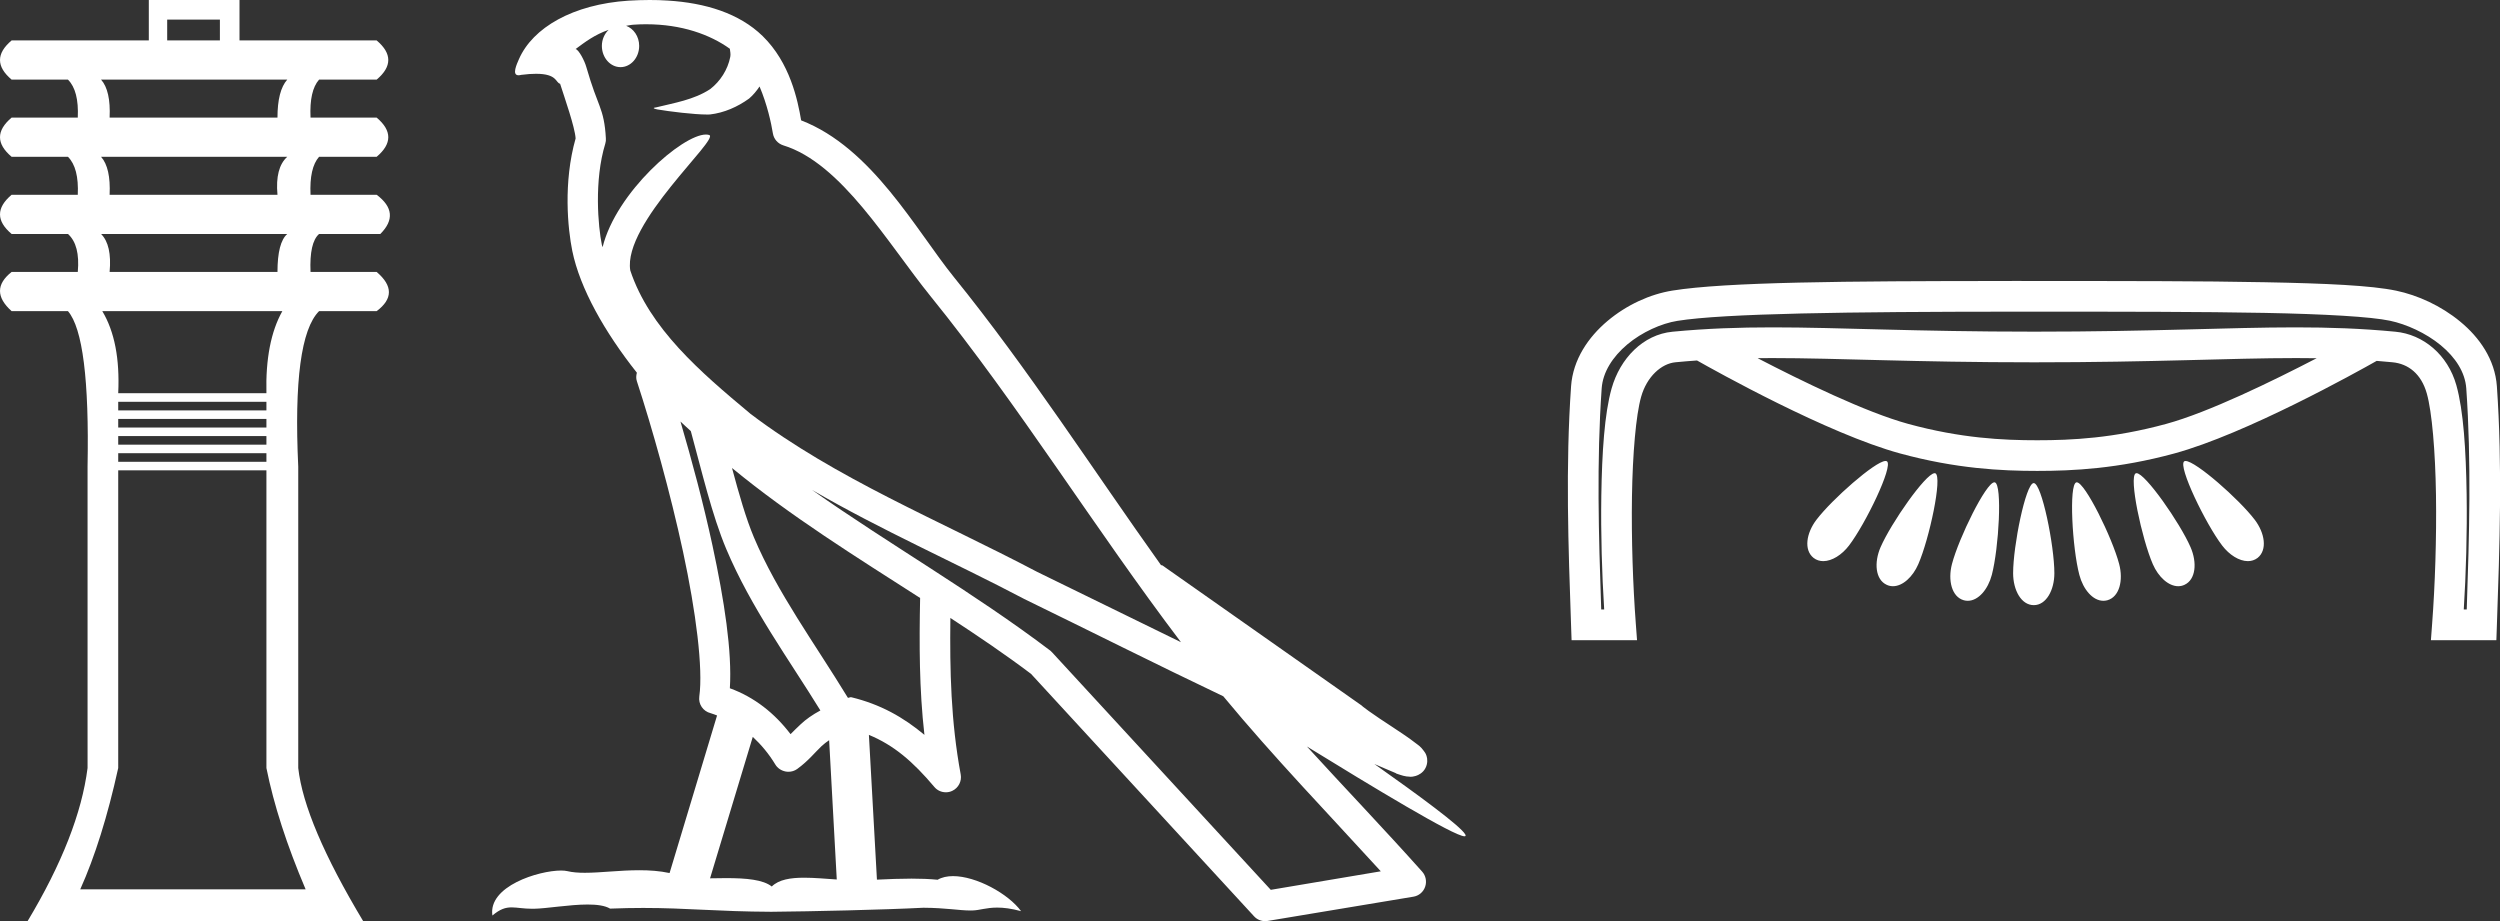 <?xml version="1.0" encoding="UTF-8" standalone="no"?>
<svg
   width="48.852"
   height="18.0"
   version="1.1"
   id="svg8"
   sodipodi:docname="biknebudjed.svg"
   inkscape:version="1.1.1 (3bf5ae0d25, 2021-09-20)"
   xmlns:inkscape="http://www.inkscape.org/namespaces/inkscape"
   xmlns:sodipodi="http://sodipodi.sourceforge.net/DTD/sodipodi-0.dtd"
   xmlns="http://www.w3.org/2000/svg"
   xmlns:svg="http://www.w3.org/2000/svg">
  <rect width="100%" height="100%" fill="#333333" stroke="none"/>
  <defs
     id="defs12" />
  <sodipodi:namedview
     id="namedview10"
     pagecolor="#ffffff"
     bordercolor="#666666"
     borderopacity="1.0"
     inkscape:pageshadow="2"
     inkscape:pageopacity="0.0"
     inkscape:pagecheckerboard="0"
     showgrid="false"
     inkscape:zoom="28.146037"
     inkscape:cx="24.426174"
     inkscape:cy="9.0065966"
     inkscape:window-width="1920"
     inkscape:window-height="1001"
     inkscape:window-x="-9"
     inkscape:window-y="-9"
     inkscape:window-maximized="1"
     inkscape:current-layer="svg8" />
  <path
     d="M 4.297 0.383 L 4.297 0.79 L 3.267 0.79 L 3.267 0.383 ZM 5.613 1.556 Q 5.422 1.771 5.422 2.298 L 2.142 2.298 Q 2.166 1.771 1.975 1.556 ZM 5.613 3.064 Q 5.374 3.279 5.422 3.806 L 2.142 3.806 Q 2.166 3.279 1.975 3.064 ZM 5.613 4.572 Q 5.422 4.739 5.422 5.314 L 2.142 5.314 Q 2.19 4.787 1.975 4.572 ZM 5.517 6.08 Q 5.182 6.678 5.206 7.684 L 2.31 7.684 Q 2.358 6.678 1.999 6.08 ZM 5.206 7.851 L 5.206 8.019 L 2.31 8.019 L 2.31 7.851 ZM 5.206 8.186 L 5.206 8.354 L 2.31 8.354 L 2.31 8.186 ZM 5.206 8.521 L 5.206 8.689 L 2.31 8.689 L 2.31 8.521 ZM 5.206 8.856 L 5.206 9.024 L 2.31 9.024 L 2.31 8.856 ZM 5.206 9.191 L 5.206 15.008 Q 5.422 16.085 5.972 17.378 L 1.568 17.378 Q 1.999 16.42 2.31 15.008 L 2.31 9.191 ZM 2.908 0.0 L 2.908 0.79 L 0.227 0.79 Q -0.227 1.173 0.227 1.556 L 1.328 1.556 Q 1.544 1.771 1.52 2.298 L 0.227 2.298 Q -0.227 2.681 0.227 3.064 L 1.328 3.064 Q 1.544 3.279 1.52 3.806 L 0.227 3.806 Q -0.227 4.189 0.227 4.572 L 1.328 4.572 Q 1.568 4.787 1.52 5.314 L 0.227 5.314 Q -0.227 5.673 0.227 6.08 L 1.328 6.08 Q 1.759 6.582 1.711 9.12 L 1.711 15.008 Q 1.544 16.324 0.539 18 L 7.097 18 Q 5.948 16.085 5.828 15.008 L 5.828 9.12 Q 5.709 6.606 6.235 6.08 L 7.36 6.08 Q 7.839 5.721 7.36 5.314 L 6.068 5.314 Q 6.044 4.739 6.235 4.572 L 7.432 4.572 Q 7.839 4.165 7.36 3.806 L 6.068 3.806 Q 6.044 3.279 6.235 3.064 L 7.36 3.064 Q 7.815 2.681 7.36 2.298 L 6.068 2.298 Q 6.044 1.771 6.235 1.556 L 7.36 1.556 Q 7.815 1.173 7.36 0.79 L 4.68 0.79 L 4.68 0.0 Z"
     style="fill:#ffffff;stroke:none"
     id="path2" />
  <path
     d="M 12.627 0.474 C 13.32 0.474 13.875 0.675 14.262 0.953 C 14.268 1.006 14.281 1.06 14.27 1.112 C 14.221 1.361 14.075 1.59 13.875 1.743 C 13.559 1.95 13.178 2.01 12.818 2.099 C 12.728 2.109 12.799 2.13 12.849 2.139 C 13.079 2.178 13.556 2.238 13.82 2.238 C 13.839 2.238 13.856 2.237 13.872 2.237 C 14.15 2.205 14.412 2.089 14.638 1.926 C 14.717 1.859 14.785 1.776 14.842 1.69 C 14.99 2.036 15.07 2.403 15.103 2.607 C 15.121 2.717 15.199 2.806 15.305 2.84 C 16.443 3.189 17.343 4.749 18.184 5.789 C 19.914 7.926 21.383 10.315 23.077 12.549 C 22.14 12.093 21.206 11.633 20.267 11.175 C 18.346 10.164 16.346 9.359 14.663 8.085 C 14.66 8.083 14.657 8.079 14.654 8.077 C 13.685 7.269 12.692 6.417 12.316 5.284 C 12.168 4.364 14.073 2.707 13.858 2.638 C 13.839 2.632 13.818 2.629 13.794 2.629 C 13.335 2.629 12.04 3.756 11.775 4.83 C 11.772 4.816 11.764 4.799 11.761 4.785 C 11.688 4.429 11.606 3.529 11.828 2.806 C 11.839 2.772 11.842 2.737 11.839 2.702 C 11.824 2.411 11.78 2.238 11.716 2.068 C 11.653 1.899 11.577 1.724 11.455 1.303 C 11.425 1.195 11.314 0.975 11.248 0.958 C 11.434 0.82 11.622 0.677 11.893 0.583 L 11.893 0.583 C 11.814 0.659 11.761 0.769 11.761 0.897 C 11.761 1.126 11.925 1.312 12.125 1.312 C 12.326 1.312 12.49 1.126 12.49 0.897 L 12.49 0.894 C 12.489 0.71 12.38 0.558 12.235 0.504 C 12.288 0.497 12.33 0.485 12.389 0.482 C 12.47 0.476 12.549 0.474 12.627 0.474 ZM 13.297 8.237 C 13.363 8.302 13.433 8.361 13.499 8.424 C 13.713 9.204 13.912 10.065 14.192 10.729 C 14.675 11.874 15.407 12.87 16.031 13.883 C 15.878 13.965 15.746 14.058 15.647 14.152 C 15.565 14.229 15.512 14.281 15.448 14.346 C 15.139 13.939 14.742 13.623 14.262 13.449 C 14.307 12.726 14.154 11.737 13.923 10.662 C 13.744 9.831 13.521 9.003 13.297 8.237 ZM 14.304 9.145 C 15.452 10.09 16.731 10.883 17.98 11.685 C 17.962 12.595 17.962 13.463 18.064 14.36 C 17.651 14.014 17.204 13.763 16.637 13.625 C 16.633 13.624 16.63 13.624 16.626 13.624 C 16.607 13.624 16.589 13.636 16.569 13.636 C 15.921 12.573 15.186 11.577 14.733 10.502 C 14.577 10.133 14.44 9.652 14.304 9.145 ZM 14.71 14.399 C 14.874 14.552 15.023 14.728 15.151 14.94 C 15.193 15.01 15.266 15.058 15.347 15.075 C 15.367 15.079 15.388 15.081 15.408 15.081 C 15.468 15.081 15.527 15.063 15.577 15.027 C 15.793 14.871 15.924 14.703 16.053 14.581 C 16.101 14.536 16.15 14.5 16.202 14.464 L 16.351 17.186 C 16.137 17.172 15.916 17.151 15.713 17.151 C 15.449 17.151 15.218 17.187 15.081 17.323 C 14.912 17.189 14.584 17.159 14.19 17.159 C 14.089 17.159 13.983 17.161 13.875 17.163 L 14.71 14.399 ZM 15.868 9.574 L 15.868 9.574 C 17.222 10.361 18.652 10.988 20.004 11.699 C 20.006 11.7 20.007 11.701 20.009 11.702 C 21.305 12.333 22.596 12.983 23.904 13.606 C 24.888 14.795 25.956 15.901 26.982 17.026 C 26.265 17.146 25.549 17.268 24.832 17.388 C 23.41 15.842 21.986 14.299 20.564 12.753 C 20.553 12.74 20.541 12.728 20.528 12.717 C 19.029 11.58 17.375 10.635 15.868 9.574 ZM 12.693 0.0 C 12.558 0.0 12.421 0.005 12.282 0.013 C 11.198 0.084 10.41 0.539 10.14 1.157 C 10.1 1.25 9.995 1.471 10.133 1.471 C 10.148 1.471 10.165 1.468 10.185 1.463 C 10.301 1.448 10.396 1.442 10.475 1.442 C 10.892 1.442 10.854 1.615 10.945 1.637 C 11.035 1.919 11.234 2.483 11.248 2.705 C 11.004 3.566 11.095 4.468 11.183 4.903 C 11.333 5.635 11.814 6.487 12.445 7.283 C 12.431 7.338 12.426 7.394 12.445 7.449 C 12.746 8.371 13.097 9.618 13.348 10.785 C 13.599 11.953 13.741 13.062 13.665 13.608 C 13.643 13.759 13.739 13.9 13.886 13.936 C 13.93 13.947 13.97 13.967 14.012 13.981 L 13.084 17.06 C 12.89 17.018 12.69 17.005 12.492 17.005 C 12.11 17.005 11.736 17.055 11.428 17.055 C 11.302 17.055 11.188 17.047 11.088 17.023 C 11.055 17.015 11.013 17.011 10.963 17.011 C 10.527 17.011 9.535 17.317 9.622 17.89 C 9.773 17.762 9.88 17.731 9.998 17.731 C 10.108 17.731 10.228 17.758 10.402 17.758 C 10.411 17.758 10.42 17.758 10.429 17.758 C 10.684 17.754 11.127 17.675 11.483 17.675 C 11.663 17.675 11.821 17.695 11.921 17.755 C 12.157 17.746 12.37 17.742 12.569 17.742 C 13.419 17.742 14.017 17.812 15.069 17.817 C 15.858 17.81 17.267 17.778 18.044 17.738 C 18.494 17.741 18.741 17.792 18.966 17.792 C 18.979 17.792 18.992 17.792 19.006 17.791 C 19.14 17.788 19.271 17.735 19.486 17.735 C 19.609 17.735 19.759 17.752 19.953 17.805 C 19.704 17.464 19.077 17.12 18.623 17.12 C 18.509 17.12 18.405 17.142 18.322 17.191 C 18.161 17.175 17.99 17.169 17.813 17.169 C 17.594 17.169 17.366 17.178 17.136 17.189 L 16.979 14.36 L 16.979 14.36 C 17.466 14.562 17.835 14.876 18.26 15.38 C 18.317 15.447 18.399 15.482 18.483 15.482 C 18.526 15.482 18.57 15.473 18.61 15.453 C 18.73 15.396 18.797 15.264 18.773 15.134 C 18.581 14.095 18.559 13.115 18.571 12.075 L 18.571 12.075 C 19.111 12.428 19.642 12.787 20.147 13.168 C 21.599 14.748 23.054 16.327 24.506 17.906 C 24.562 17.967 24.64 18 24.721 18 C 24.738 18 24.754 17.999 24.77 17.996 C 25.719 17.837 26.669 17.681 27.619 17.522 C 27.725 17.505 27.813 17.431 27.848 17.329 C 27.884 17.227 27.862 17.112 27.79 17.032 C 27.048 16.201 26.281 15.401 25.538 14.587 L 25.538 14.587 C 26.807 15.368 28.414 16.342 28.618 16.342 C 28.641 16.342 28.646 16.329 28.631 16.303 C 28.536 16.139 27.73 15.547 26.856 14.929 L 26.856 14.929 C 26.995 14.987 27.131 15.049 27.271 15.106 C 27.276 15.109 27.282 15.114 27.288 15.117 C 27.391 15.151 27.448 15.175 27.557 15.178 C 27.56 15.179 27.563 15.179 27.567 15.179 C 27.591 15.179 27.62 15.175 27.666 15.162 C 27.718 15.146 27.806 15.103 27.854 15.01 C 27.903 14.918 27.893 14.823 27.876 14.772 C 27.86 14.721 27.839 14.695 27.823 14.674 C 27.762 14.589 27.72 14.565 27.661 14.52 C 27.601 14.474 27.532 14.423 27.456 14.371 C 27.303 14.266 27.119 14.148 26.962 14.043 C 26.806 13.938 26.663 13.836 26.634 13.81 C 26.626 13.801 26.616 13.793 26.606 13.785 C 25.309 12.872 24.012 11.961 22.715 11.049 C 22.707 11.043 22.696 11.048 22.687 11.043 C 21.353 9.174 20.099 7.218 18.641 5.416 C 17.897 4.496 17.042 2.888 15.655 2.352 C 15.588 1.956 15.437 1.225 14.901 0.703 C 14.445 0.26 13.785 0.056 13.045 0.011 C 12.93 0.003 12.812 0.0 12.693 0.0 Z"
     style="fill:#ffffff;stroke:none"
     id="path4" />
  <path
     d="M 34.626 6.997 C 34.627 6.997 34.628 6.997 34.628 6.997 C 35.923 6.997 37.394 7.08 39.75 7.08 C 42.108 7.08 43.576 6.997 44.869 6.997 C 45.004 6.997 45.137 6.998 45.269 7 C 44.412 7.445 43.157 8.058 42.33 8.283 C 41.301 8.564 40.482 8.603 39.809 8.603 C 39.135 8.603 38.316 8.564 37.287 8.283 C 36.459 8.057 35.202 7.444 34.345 6.999 C 34.438 6.998 34.531 6.997 34.626 6.997 ZM 36.846 9.008 C 36.844 9.008 36.843 9.008 36.841 9.008 C 36.637 9.019 35.8 9.756 35.495 10.156 C 35.297 10.416 35.243 10.747 35.439 10.902 C 35.494 10.945 35.559 10.965 35.628 10.965 C 35.797 10.965 35.991 10.844 36.132 10.659 C 36.457 10.232 36.996 9.113 36.874 9.016 C 36.867 9.011 36.857 9.008 36.846 9.008 ZM 42.707 9.008 C 42.706 9.008 42.705 9.008 42.704 9.008 C 42.694 9.009 42.686 9.011 42.68 9.016 C 42.557 9.113 43.097 10.232 43.422 10.659 C 43.563 10.844 43.756 10.965 43.926 10.965 C 43.994 10.965 44.059 10.945 44.115 10.902 C 44.31 10.747 44.257 10.416 44.059 10.156 C 43.752 9.753 42.904 9.008 42.707 9.008 ZM 37.804 9.246 C 37.803 9.246 37.801 9.246 37.8 9.247 C 37.622 9.264 36.955 10.218 36.748 10.692 C 36.618 10.992 36.644 11.327 36.87 11.429 C 36.909 11.447 36.949 11.455 36.99 11.455 C 37.181 11.455 37.377 11.273 37.485 11.025 C 37.701 10.531 37.961 9.313 37.819 9.249 C 37.815 9.247 37.81 9.246 37.804 9.246 ZM 41.749 9.246 C 41.748 9.246 41.747 9.246 41.745 9.247 C 41.741 9.247 41.738 9.248 41.735 9.249 C 41.593 9.313 41.853 10.531 42.068 11.025 C 42.176 11.273 42.373 11.455 42.564 11.455 C 42.605 11.455 42.645 11.447 42.684 11.429 C 42.91 11.327 42.936 10.992 42.805 10.692 C 42.596 10.213 41.919 9.246 41.749 9.246 ZM 38.971 9.425 C 38.971 9.425 38.97 9.425 38.969 9.425 C 38.805 9.437 38.277 10.511 38.143 11.021 C 38.06 11.338 38.137 11.664 38.376 11.73 C 38.401 11.737 38.427 11.74 38.452 11.74 C 38.659 11.74 38.848 11.516 38.922 11.233 C 39.059 10.711 39.13 9.467 38.981 9.426 C 38.978 9.425 38.975 9.425 38.971 9.425 ZM 40.582 9.425 C 40.58 9.425 40.579 9.425 40.579 9.425 C 40.577 9.425 40.575 9.426 40.573 9.426 C 40.424 9.467 40.494 10.711 40.632 11.233 C 40.706 11.516 40.894 11.74 41.101 11.74 C 41.127 11.74 41.152 11.737 41.178 11.73 C 41.417 11.664 41.494 11.338 41.41 11.021 C 41.275 10.508 40.742 9.425 40.582 9.425 ZM 39.738 9.44 C 39.738 9.44 39.737 9.44 39.737 9.44 C 39.582 9.459 39.338 10.665 39.338 11.201 C 39.338 11.529 39.495 11.825 39.742 11.825 C 39.986 11.825 40.144 11.529 40.144 11.201 C 40.144 10.661 39.896 9.44 39.741 9.44 C 39.74 9.44 39.739 9.44 39.738 9.44 ZM 39.48 6.09 C 39.568 6.09 39.657 6.09 39.746 6.09 C 41.499 6.09 43.038 6.091 44.241 6.114 C 45.444 6.137 46.33 6.189 46.7 6.267 C 47.021 6.334 47.404 6.507 47.693 6.745 C 47.982 6.984 48.171 7.274 48.193 7.59 C 48.293 9.021 48.252 10.461 48.202 11.91 L 48.144 11.91 C 48.188 11.211 48.211 10.41 48.2 9.659 C 48.187 8.793 48.138 8.02 47.999 7.527 C 47.832 6.934 47.355 6.534 46.808 6.482 C 46.137 6.418 45.517 6.397 44.858 6.397 C 43.548 6.397 42.083 6.481 39.75 6.481 C 39.75 6.481 39.75 6.481 39.75 6.481 C 37.418 6.481 35.949 6.397 34.637 6.397 C 33.976 6.397 33.355 6.418 32.683 6.482 C 32.106 6.537 31.657 7.005 31.492 7.591 C 31.353 8.082 31.304 8.841 31.291 9.691 C 31.28 10.428 31.303 11.215 31.347 11.91 L 31.289 11.91 C 31.239 10.461 31.198 9.021 31.298 7.59 C 31.32 7.273 31.511 6.973 31.798 6.731 C 32.086 6.489 32.464 6.32 32.777 6.27 C 33.689 6.123 36.128 6.092 39.349 6.09 C 39.392 6.09 39.436 6.09 39.48 6.09 ZM 39.375 5.49 C 39.314 5.49 39.253 5.49 39.192 5.491 C 36.052 5.492 33.719 5.511 32.682 5.678 C 32.245 5.748 31.788 5.956 31.412 6.272 C 31.037 6.588 30.737 7.025 30.7 7.548 C 30.591 9.116 30.646 10.674 30.7 12.221 L 30.71 12.51 L 31.989 12.51 L 31.965 12.187 C 31.909 11.445 31.877 10.529 31.89 9.7 C 31.903 8.871 31.967 8.114 32.069 7.754 C 32.18 7.36 32.464 7.105 32.74 7.079 C 32.882 7.065 33.022 7.054 33.161 7.044 C 33.511 7.242 35.713 8.475 37.13 8.861 C 38.223 9.159 39.111 9.202 39.809 9.202 C 40.506 9.202 41.394 9.159 42.488 8.861 C 43.886 8.48 46.05 7.274 46.442 7.052 C 46.544 7.06 46.647 7.069 46.751 7.079 C 47.057 7.108 47.313 7.302 47.422 7.69 C 47.523 8.047 47.588 8.823 47.601 9.668 C 47.614 10.514 47.582 11.445 47.526 12.187 L 47.502 12.51 L 48.781 12.51 L 48.791 12.221 C 48.845 10.674 48.9 9.116 48.791 7.548 C 48.754 7.024 48.45 6.593 48.074 6.284 C 47.699 5.974 47.246 5.769 46.823 5.68 C 46.333 5.578 45.465 5.538 44.252 5.515 C 43.04 5.491 41.5 5.491 39.746 5.491 C 39.621 5.491 39.497 5.49 39.375 5.49 Z"
     style="fill:#ffffff;stroke:none"
     id="path6" />
</svg>
